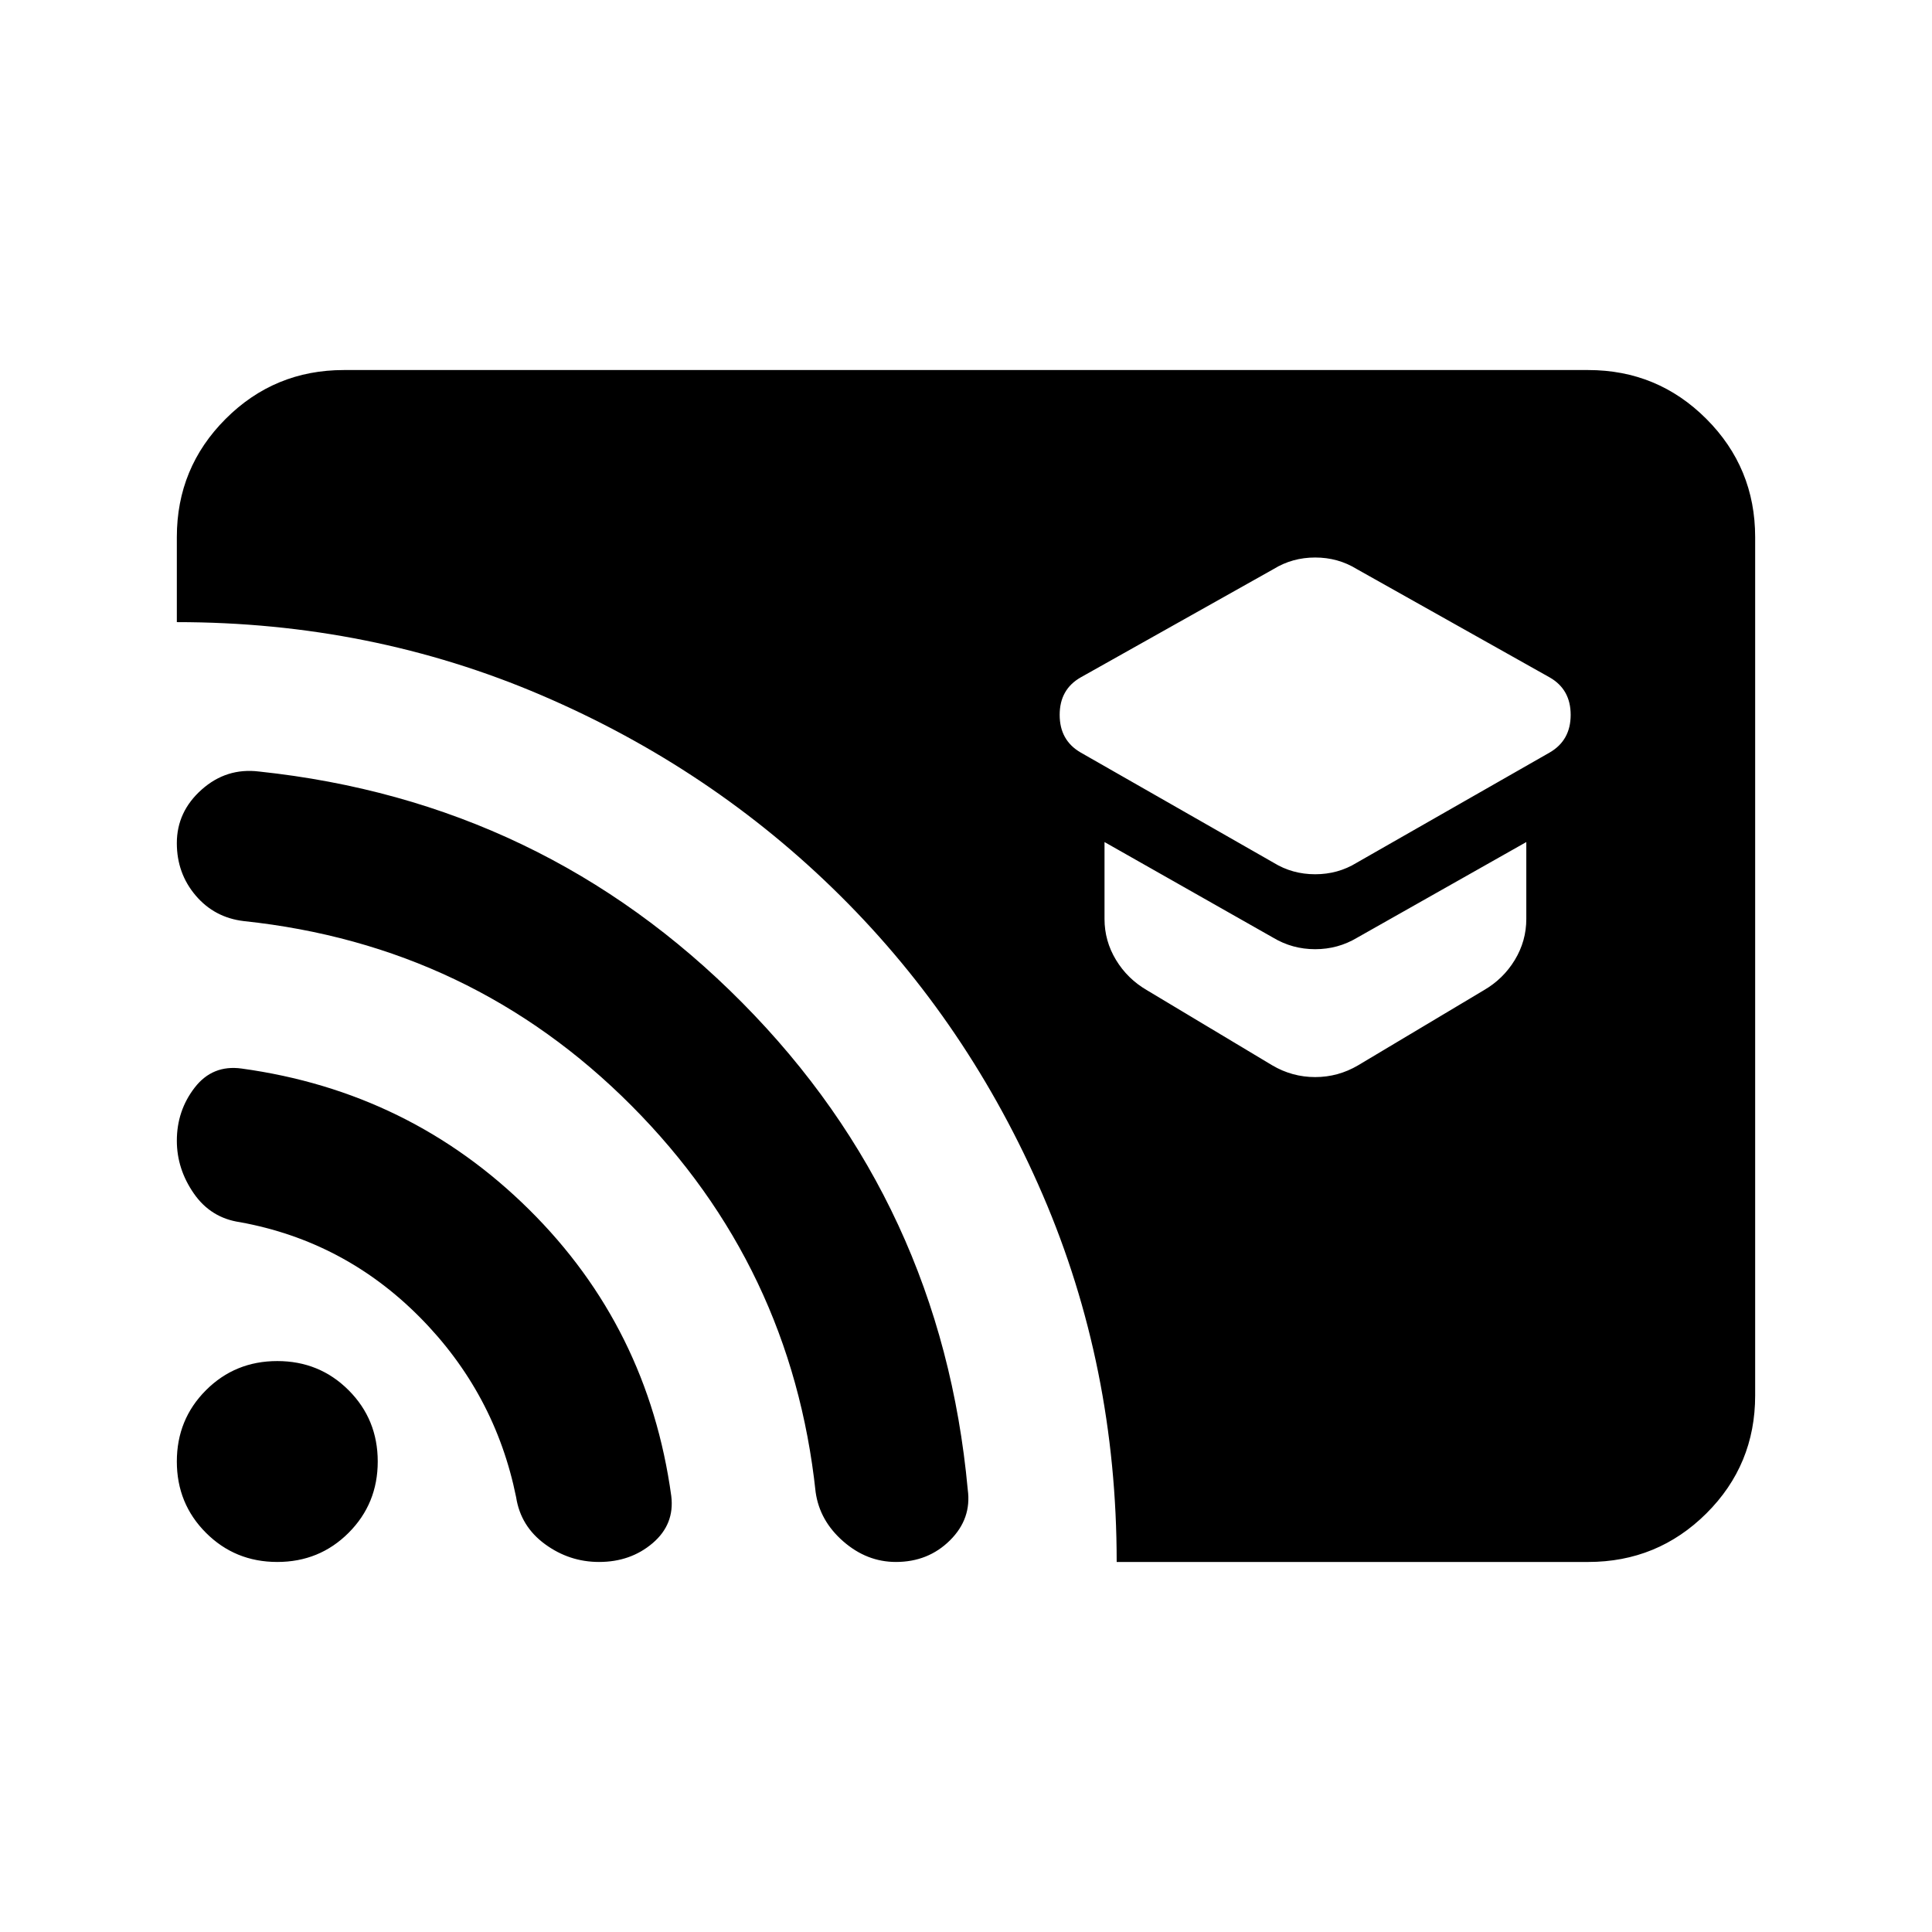 <svg xmlns="http://www.w3.org/2000/svg" height="20" viewBox="0 -960 960 960" width="20"><path d="m674.131-531.304 95.891-54.773q10.435-6.032 10.435-18.706t-10.435-18.62l-95.891-53.858q-9.296-5.717-20.631-5.717t-20.63 5.717l-95.892 53.858q-10.434 5.946-10.434 18.62 0 12.674 10.434 18.706l95.892 54.773q9.295 5.717 20.63 5.717 11.335 0 20.631-5.717Zm.727 100.643 62.436-37.287q9.684-5.617 15.402-15.046 5.717-9.429 5.717-20.397v-38.196l-84.043 47.522q-9.535 5.717-20.87 5.717t-20.87-5.717l-83.804-47.522v38.196q0 10.968 5.718 20.397 5.717 9.429 15.401 15.046l62.197 37.287q9.923 5.857 21.358 5.857t21.358-5.857ZM137.782-183.869q-20.956 0-35.434-14.479-14.479-14.478-14.479-35.434 0-20.957 14.479-35.435 14.478-14.479 35.434-14.479 20.957 0 35.435 14.479 14.479 14.478 14.479 35.435 0 20.956-14.479 35.434-14.478 14.479-35.435 14.479Zm159.887 0q-14.778 0-26.876-8.859-12.097-8.859-14.337-23.337-10.478-51.717-47.888-89.443t-89.264-47.188q-14.541-2.091-22.988-14.262-8.447-12.172-8.447-26.226 0-14.903 8.86-26.381 8.858-11.478 23.336-9.478 83.631 11.478 142.805 70.032 59.173 58.555 70.679 142.367 1.734 14.057-9.245 23.416-10.978 9.359-26.635 9.359Zm147.527 0q-14.479 0-26.196-10.24-11.717-10.239-13.717-24.478-12-112.152-91.435-191.946-79.435-79.793-192.698-91.777-14.607-1.733-23.944-12.738-9.337-11.005-9.337-25.996 0-15.63 12.337-26.608t28.533-8.978q141.109 14.956 240.089 114.892 98.981 99.935 112.042 241.912 2 14.478-8.829 25.217-10.828 10.74-26.845 10.74Zm109.674 0q0-97.153-36.714-182.35-36.713-85.198-100.511-148.587-63.797-63.39-148.596-99.727T87.869-650.87v-42.26q0-34.483 24.259-58.742t58.742-24.259h618.26q34.483 0 58.742 24.271t24.259 58.77v426.504q0 34.499-24.259 58.608-24.259 24.109-58.742 24.109H554.87Z"/></svg>